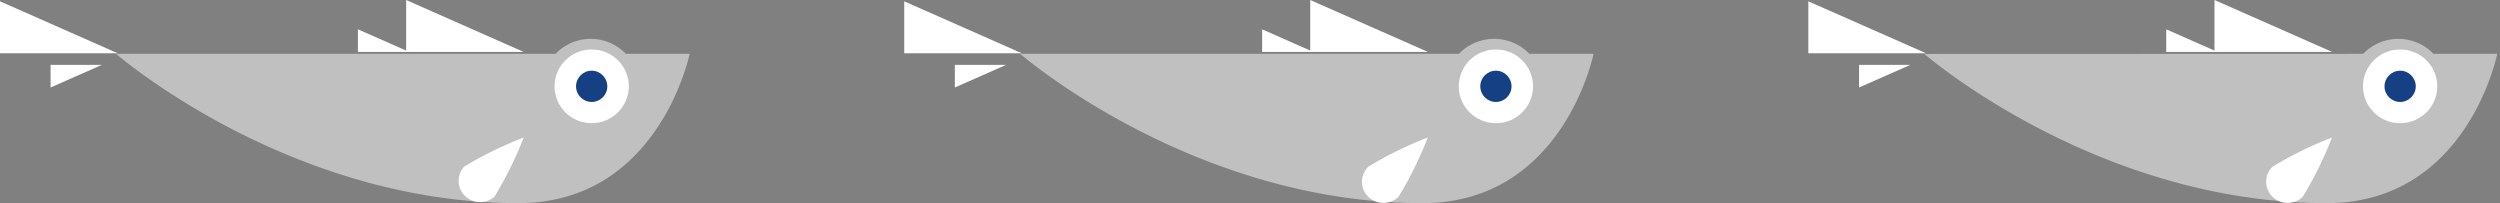 <svg xmlns="http://www.w3.org/2000/svg" width="160" height="13" viewBox="0 0 160 13">
    <rect x="0" y="0" width="160" height="13" fill="#808080" stroke="none"/>
    <g fill="none" fill-rule="nonzero">
        <path fill="#FFF" d="M35.556 3.445a3.118 3.118 0 0 1 2.25-.958c.85 0 1.664.347 2.25.958h4.08S42.189 13 33.179 13c-14.756 0-25.75-9.555-25.75-9.555h28.127z" opacity=".5"/>
        <path fill="#FFF" d="M25.993 0l7.523 3.324h-7.523z"/>
        <ellipse cx="37.867" cy="5.525" fill="#FFF" rx="2.377" ry="2.359"/>
        <ellipse cx="37.867" cy="5.525" fill="#154084" rx="1" ry="1"/>
        <path fill="#FFF" d="M29.698 10.67c-.48.54-.453 1.36.062 1.869.516.509 1.341.532 1.884.052a24.067 24.067 0 0 0 1.872-3.788 23.776 23.776 0 0 0-3.818 1.866zM22.905 1.876l3.284 1.448h-3.284zM0 .084l7.532 3.324H0zM3.237 5.6l3.285-1.45H3.237z"/>
        <path fill="#FFF" d="M93.37 3.445a3.127 3.127 0 0 1 2.256-.958c.852 0 1.667.346 2.255.958h4.107S100.061 13 91.05 13c-14.755 0-25.759-9.555-25.759-9.555h28.08z" opacity=".5"/>
        <path fill="#FFF" d="M83.855 0l7.532 3.324h-7.532z"/>
        <ellipse cx="95.738" cy="5.525" fill="#FFF" rx="2.377" ry="2.359"/>
        <ellipse cx="95.738" cy="5.525" fill="#154084" rx="1" ry="1"/>
        <path fill="#FFF" d="M87.57 10.67a1.341 1.341 0 0 0 0 1.921c.536.528 1.4.528 1.936 0a23.447 23.447 0 0 0 1.872-3.788 23.775 23.775 0 0 0-3.808 1.866zM80.777 1.876l3.274 1.448h-3.274zM57.871.084l7.523 3.324h-7.523zM61.109 5.6l3.284-1.45h-3.284z"/>
        <path fill="#FFF" d="M151.242 3.445a3.118 3.118 0 0 1 2.25-.958c.851 0 1.664.347 2.25.958h4.08S157.922 13 148.912 13c-14.755 0-25.75-9.546-25.75-9.546l28.08-.009z" opacity=".5"/>
        <path fill="#FFF" d="M141.726 0l7.532 3.324h-7.532z"/>
        <ellipse cx="153.609" cy="5.525" fill="#FFF" rx="2.377" ry="2.359"/>
        <ellipse cx="153.609" cy="5.525" fill="#154084" rx="1" ry="1"/>
        <path fill="#FFF" d="M145.44 10.67a1.341 1.341 0 0 0 0 1.921c.537.528 1.402.528 1.938 0a24.262 24.262 0 0 0 1.871-3.788 23.775 23.775 0 0 0-3.808 1.866zM138.639 1.876l3.284 1.448h-3.284zM115.733.084l7.532 3.324h-7.532zM118.98 5.6l3.284-1.45h-3.284z"/>
    </g>
</svg>
